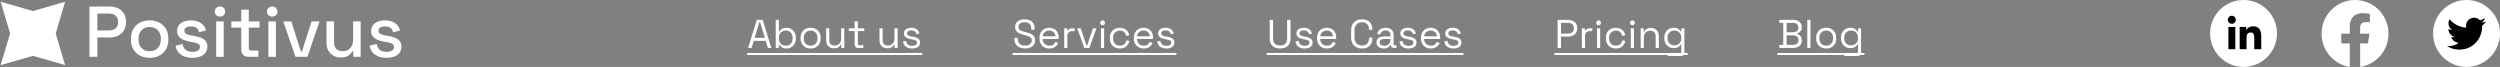 <svg width="1121" height="30" viewBox="0 0 1121 30" fill="none" xmlns="http://www.w3.org/2000/svg">
<rect x="0" y="0" width="1121" height="30" fill="#808080" stroke="none"/>
<g clip-path="url(#clip0_341_665)">
<path d="M14.757 4.959L29.189 0.781L24.978 15L29.189 29.179L14.757 25.042L0.285 29.179L4.537 15L0.285 0.781L14.757 4.959Z" fill="white"/>
</g>
<path d="M40.109 25.473V2.917H49.227C50.626 2.917 51.872 3.196 52.965 3.755C54.081 4.292 54.944 5.065 55.556 6.075C56.191 7.063 56.508 8.255 56.508 9.651V10.07C56.508 11.467 56.18 12.67 55.524 13.679C54.89 14.689 54.026 15.462 52.933 15.999C51.84 16.536 50.604 16.805 49.227 16.805H43.651V25.473H40.109ZM43.651 13.647H48.866C50.112 13.647 51.107 13.325 51.85 12.68C52.594 12.036 52.965 11.155 52.965 10.038V9.716C52.965 8.577 52.594 7.686 51.85 7.041C51.107 6.397 50.112 6.075 48.866 6.075H43.651V13.647Z" fill="white"/>
<path d="M67.096 25.924C65.478 25.924 64.035 25.601 62.767 24.957C61.521 24.291 60.537 23.346 59.816 22.121C59.094 20.897 58.733 19.447 58.733 17.771V17.288C58.733 15.613 59.094 14.173 59.816 12.97C60.537 11.746 61.521 10.801 62.767 10.135C64.035 9.469 65.478 9.136 67.096 9.136C68.714 9.136 70.157 9.469 71.425 10.135C72.694 10.801 73.689 11.746 74.41 12.97C75.132 14.173 75.492 15.613 75.492 17.288V17.771C75.492 19.447 75.132 20.897 74.41 22.121C73.689 23.346 72.694 24.291 71.425 24.957C70.157 25.601 68.714 25.924 67.096 25.924ZM67.096 22.959C68.583 22.959 69.786 22.497 70.704 21.574C71.644 20.628 72.114 19.329 72.114 17.675V17.385C72.114 15.731 71.655 14.442 70.737 13.518C69.819 12.573 68.605 12.1 67.096 12.1C65.632 12.1 64.429 12.573 63.489 13.518C62.571 14.442 62.111 15.731 62.111 17.385V17.675C62.111 19.329 62.571 20.628 63.489 21.574C64.429 22.497 65.632 22.959 67.096 22.959Z" fill="white"/>
<path d="M86.323 25.924C84.267 25.924 82.562 25.473 81.207 24.57C79.851 23.668 79.02 22.304 78.714 20.478L81.862 19.737C82.037 20.618 82.332 21.316 82.748 21.831C83.163 22.347 83.677 22.712 84.289 22.927C84.923 23.142 85.601 23.249 86.323 23.249C87.394 23.249 88.214 23.045 88.782 22.637C89.373 22.229 89.668 21.703 89.668 21.058C89.668 20.414 89.395 19.941 88.848 19.64C88.301 19.34 87.493 19.093 86.421 18.899L85.306 18.706C84.213 18.513 83.218 18.233 82.322 17.868C81.425 17.503 80.715 16.998 80.19 16.354C79.665 15.709 79.403 14.882 79.403 13.873C79.403 12.369 79.971 11.209 81.108 10.393C82.245 9.555 83.754 9.136 85.634 9.136C87.449 9.136 88.936 9.544 90.094 10.36C91.275 11.155 92.04 12.24 92.39 13.615L89.242 14.485C89.045 13.518 88.629 12.841 87.995 12.455C87.361 12.047 86.574 11.842 85.634 11.842C84.716 11.842 83.994 12.014 83.469 12.358C82.945 12.68 82.682 13.142 82.682 13.744C82.682 14.388 82.934 14.861 83.437 15.161C83.961 15.462 84.661 15.688 85.536 15.838L86.683 16.031C87.842 16.225 88.903 16.493 89.865 16.837C90.827 17.181 91.581 17.675 92.128 18.319C92.696 18.964 92.98 19.823 92.98 20.897C92.98 22.487 92.379 23.722 91.177 24.602C89.974 25.483 88.356 25.924 86.323 25.924Z" fill="white"/>
<path d="M96.929 25.473V9.587H100.307V25.473H96.929ZM98.634 7.428C97.978 7.428 97.421 7.224 96.962 6.816C96.524 6.386 96.306 5.838 96.306 5.173C96.306 4.507 96.524 3.97 96.962 3.561C97.421 3.132 97.978 2.917 98.634 2.917C99.312 2.917 99.87 3.132 100.307 3.561C100.744 3.97 100.963 4.507 100.963 5.173C100.963 5.838 100.744 6.386 100.307 6.816C99.87 7.224 99.312 7.428 98.634 7.428Z" fill="white"/>
<path d="M111.387 25.473C110.403 25.473 109.616 25.183 109.026 24.602C108.458 24.023 108.173 23.249 108.173 22.283V12.39H103.713V9.587H108.173V4.335H111.551V9.587H116.372V12.39H111.551V21.703C111.551 22.347 111.857 22.669 112.47 22.669H115.848V25.473H111.387Z" fill="white"/>
<path d="M120.341 25.473V9.587H123.719V25.473H120.341ZM122.046 7.428C121.39 7.428 120.833 7.224 120.374 6.816C119.936 6.386 119.718 5.838 119.718 5.173C119.718 4.507 119.936 3.97 120.374 3.561C120.833 3.132 121.39 2.917 122.046 2.917C122.724 2.917 123.282 3.132 123.719 3.561C124.156 3.97 124.375 4.507 124.375 5.173C124.375 5.838 124.156 6.386 123.719 6.816C123.282 7.224 122.724 7.428 122.046 7.428Z" fill="white"/>
<path d="M132.471 25.473L127.027 9.587H130.602L134.898 23.024H135.423L139.719 9.587H143.294L137.85 25.473H132.471Z" fill="white"/>
<path d="M152.77 25.763C151.546 25.763 150.453 25.494 149.491 24.957C148.528 24.42 147.774 23.657 147.228 22.669C146.681 21.681 146.408 20.5 146.408 19.125V9.587H149.786V18.899C149.786 20.274 150.136 21.294 150.835 21.96C151.535 22.605 152.508 22.927 153.754 22.927C155.131 22.927 156.236 22.476 157.066 21.574C157.919 20.65 158.346 19.329 158.346 17.61V9.587H161.724V25.473H158.411V23.088H157.886C157.58 23.733 157.034 24.345 156.247 24.925C155.459 25.483 154.301 25.763 152.77 25.763Z" fill="white"/>
<path d="M173.342 25.924C171.287 25.924 169.581 25.473 168.226 24.57C166.87 23.668 166.039 22.304 165.733 20.478L168.882 19.737C169.056 20.618 169.352 21.316 169.767 21.831C170.183 22.347 170.696 22.712 171.309 22.927C171.943 23.142 172.62 23.249 173.342 23.249C174.413 23.249 175.233 23.045 175.802 22.637C176.392 22.229 176.687 21.703 176.687 21.058C176.687 20.414 176.414 19.941 175.867 19.64C175.321 19.34 174.512 19.093 173.44 18.899L172.325 18.706C171.232 18.513 170.237 18.233 169.341 17.868C168.444 17.503 167.734 16.998 167.209 16.354C166.684 15.709 166.422 14.882 166.422 13.873C166.422 12.369 166.99 11.209 168.127 10.393C169.264 9.555 170.773 9.136 172.653 9.136C174.468 9.136 175.955 9.544 177.113 10.36C178.294 11.155 179.059 12.24 179.409 13.615L176.261 14.485C176.064 13.518 175.649 12.841 175.014 12.455C174.38 12.047 173.593 11.842 172.653 11.842C171.735 11.842 171.013 12.014 170.489 12.358C169.964 12.68 169.702 13.142 169.702 13.744C169.702 14.388 169.953 14.861 170.456 15.161C170.981 15.462 171.68 15.688 172.555 15.838L173.703 16.031C174.861 16.225 175.922 16.493 176.884 16.837C177.846 17.181 178.6 17.675 179.147 18.319C179.715 18.964 180 19.823 180 20.897C180 22.487 179.398 23.722 178.196 24.602C176.993 25.483 175.375 25.924 173.342 25.924Z" fill="white"/>
<path d="M335.45 21.5L339.338 8.9H342.002L345.89 21.5H344.324L343.352 18.314H337.988L337.016 21.5H335.45ZM338.366 16.946H342.956L340.796 9.818H340.544L338.366 16.946ZM352.71 21.752C351.798 21.752 351.084 21.578 350.568 21.23C350.064 20.882 349.698 20.486 349.47 20.042H349.218V21.5H347.832V8.9H349.254V14.084H349.506C349.65 13.808 349.854 13.55 350.118 13.31C350.382 13.058 350.724 12.854 351.144 12.698C351.576 12.53 352.098 12.446 352.71 12.446C353.478 12.446 354.174 12.632 354.798 13.004C355.434 13.364 355.938 13.886 356.31 14.57C356.682 15.242 356.868 16.046 356.868 16.982V17.216C356.868 18.152 356.676 18.962 356.292 19.646C355.92 20.33 355.416 20.852 354.78 21.212C354.156 21.572 353.466 21.752 352.71 21.752ZM352.332 20.492C353.244 20.492 353.982 20.204 354.546 19.628C355.122 19.04 355.41 18.224 355.41 17.18V17.018C355.41 15.974 355.122 15.164 354.546 14.588C353.982 14 353.244 13.706 352.332 13.706C351.432 13.706 350.688 14 350.1 14.588C349.524 15.164 349.236 15.974 349.236 17.018V17.18C349.236 18.224 349.524 19.04 350.1 19.628C350.688 20.204 351.432 20.492 352.332 20.492ZM363.484 21.752C362.596 21.752 361.81 21.566 361.126 21.194C360.454 20.822 359.926 20.3 359.542 19.628C359.17 18.944 358.984 18.14 358.984 17.216V16.982C358.984 16.07 359.17 15.272 359.542 14.588C359.926 13.904 360.454 13.376 361.126 13.004C361.81 12.632 362.596 12.446 363.484 12.446C364.372 12.446 365.152 12.632 365.824 13.004C366.508 13.376 367.036 13.904 367.408 14.588C367.792 15.272 367.984 16.07 367.984 16.982V17.216C367.984 18.14 367.792 18.944 367.408 19.628C367.036 20.3 366.508 20.822 365.824 21.194C365.152 21.566 364.372 21.752 363.484 21.752ZM363.484 20.474C364.42 20.474 365.164 20.18 365.716 19.592C366.28 18.992 366.562 18.188 366.562 17.18V17.018C366.562 16.01 366.28 15.212 365.716 14.624C365.164 14.024 364.42 13.724 363.484 13.724C362.56 13.724 361.816 14.024 361.252 14.624C360.688 15.212 360.406 16.01 360.406 17.018V17.18C360.406 18.188 360.688 18.992 361.252 19.592C361.816 20.18 362.56 20.474 363.484 20.474ZM373.909 21.662C373.273 21.662 372.685 21.524 372.145 21.248C371.617 20.972 371.197 20.564 370.885 20.024C370.585 19.472 370.435 18.806 370.435 18.026V12.698H371.857V17.918C371.857 18.794 372.073 19.43 372.505 19.826C372.949 20.222 373.543 20.42 374.287 20.42C375.127 20.42 375.817 20.144 376.357 19.592C376.897 19.04 377.167 18.218 377.167 17.126V12.698H378.589V21.5H377.203V20.006H376.951C376.759 20.426 376.429 20.81 375.961 21.158C375.493 21.494 374.809 21.662 373.909 21.662ZM384.804 21.5C384.3 21.5 383.91 21.362 383.634 21.086C383.37 20.81 383.238 20.432 383.238 19.952V13.94H380.592V12.698H383.238V9.566H384.66V12.698H387.54V13.94H384.66V19.736C384.66 20.096 384.834 20.276 385.182 20.276H387.144V21.5H384.804ZM397.833 21.662C397.197 21.662 396.609 21.524 396.069 21.248C395.541 20.972 395.121 20.564 394.809 20.024C394.509 19.472 394.359 18.806 394.359 18.026V12.698H395.781V17.918C395.781 18.794 395.997 19.43 396.429 19.826C396.873 20.222 397.467 20.42 398.211 20.42C399.051 20.42 399.741 20.144 400.281 19.592C400.821 19.04 401.091 18.218 401.091 17.126V12.698H402.513V21.5H401.127V20.006H400.875C400.683 20.426 400.353 20.81 399.885 21.158C399.417 21.494 398.733 21.662 397.833 21.662ZM409.034 21.752C407.942 21.752 407.018 21.5 406.262 20.996C405.518 20.492 405.068 19.694 404.912 18.602L406.262 18.296C406.358 18.872 406.538 19.328 406.802 19.664C407.066 19.988 407.39 20.222 407.774 20.366C408.17 20.498 408.59 20.564 409.034 20.564C409.694 20.564 410.216 20.432 410.6 20.168C410.984 19.904 411.176 19.55 411.176 19.106C411.176 18.65 410.99 18.332 410.618 18.152C410.258 17.96 409.76 17.804 409.124 17.684L408.386 17.558C407.822 17.462 407.306 17.312 406.838 17.108C406.37 16.904 405.998 16.628 405.722 16.28C405.446 15.932 405.308 15.494 405.308 14.966C405.308 14.174 405.614 13.556 406.226 13.112C406.838 12.668 407.648 12.446 408.656 12.446C409.652 12.446 410.456 12.674 411.068 13.13C411.692 13.574 412.094 14.204 412.274 15.02L410.942 15.362C410.834 14.726 410.576 14.282 410.168 14.03C409.76 13.766 409.256 13.634 408.656 13.634C408.056 13.634 407.582 13.748 407.234 13.976C406.886 14.192 406.712 14.516 406.712 14.948C406.712 15.368 406.874 15.68 407.198 15.884C407.534 16.076 407.978 16.22 408.53 16.316L409.268 16.442C409.892 16.55 410.45 16.7 410.942 16.892C411.446 17.072 411.842 17.336 412.13 17.684C412.43 18.032 412.58 18.488 412.58 19.052C412.58 19.916 412.256 20.582 411.608 21.05C410.972 21.518 410.114 21.752 409.034 21.752Z" fill="white"/>
<path d="M335 23.75H413.48V24.65H335V23.75Z" fill="white"/>
<path d="M459.634 21.752C458.722 21.752 457.906 21.59 457.186 21.266C456.466 20.942 455.896 20.456 455.476 19.808C455.068 19.148 454.864 18.326 454.864 17.342V16.964H456.358V17.342C456.358 18.386 456.664 19.166 457.276 19.682C457.888 20.186 458.674 20.438 459.634 20.438C460.618 20.438 461.368 20.216 461.884 19.772C462.4 19.328 462.658 18.77 462.658 18.098C462.658 17.63 462.538 17.258 462.298 16.982C462.07 16.706 461.746 16.484 461.326 16.316C460.906 16.136 460.414 15.98 459.85 15.848L458.914 15.614C458.182 15.422 457.534 15.188 456.97 14.912C456.406 14.636 455.962 14.276 455.638 13.832C455.326 13.376 455.17 12.794 455.17 12.086C455.17 11.378 455.344 10.766 455.692 10.25C456.052 9.734 456.55 9.338 457.186 9.062C457.834 8.786 458.578 8.648 459.418 8.648C460.27 8.648 461.032 8.798 461.704 9.098C462.388 9.386 462.922 9.818 463.306 10.394C463.702 10.958 463.9 11.672 463.9 12.536V13.292H462.406V12.536C462.406 11.924 462.274 11.432 462.01 11.06C461.758 10.688 461.404 10.412 460.948 10.232C460.504 10.052 459.994 9.962 459.418 9.962C458.59 9.962 457.924 10.148 457.42 10.52C456.916 10.88 456.664 11.396 456.664 12.068C456.664 12.512 456.772 12.872 456.988 13.148C457.204 13.424 457.51 13.652 457.906 13.832C458.302 14 458.776 14.15 459.328 14.282L460.264 14.516C460.996 14.672 461.65 14.888 462.226 15.164C462.814 15.428 463.282 15.794 463.63 16.262C463.978 16.718 464.152 17.318 464.152 18.062C464.152 18.806 463.966 19.454 463.594 20.006C463.222 20.558 462.694 20.99 462.01 21.302C461.338 21.602 460.546 21.752 459.634 21.752ZM470.565 21.752C469.677 21.752 468.897 21.566 468.225 21.194C467.553 20.81 467.031 20.276 466.659 19.592C466.287 18.908 466.101 18.116 466.101 17.216V17C466.101 16.088 466.287 15.29 466.659 14.606C467.031 13.922 467.547 13.394 468.207 13.022C468.867 12.638 469.623 12.446 470.475 12.446C471.303 12.446 472.035 12.626 472.671 12.986C473.307 13.334 473.805 13.838 474.165 14.498C474.525 15.158 474.705 15.932 474.705 16.82V17.468H467.523C467.559 18.416 467.865 19.16 468.441 19.7C469.017 20.228 469.737 20.492 470.601 20.492C471.357 20.492 471.939 20.318 472.347 19.97C472.755 19.622 473.067 19.208 473.283 18.728L474.507 19.322C474.327 19.694 474.075 20.066 473.751 20.438C473.439 20.81 473.025 21.122 472.509 21.374C472.005 21.626 471.357 21.752 470.565 21.752ZM467.541 16.298H473.265C473.217 15.482 472.935 14.846 472.419 14.39C471.915 13.934 471.267 13.706 470.475 13.706C469.671 13.706 469.011 13.934 468.495 14.39C467.979 14.846 467.661 15.482 467.541 16.298ZM477.185 21.5V12.698H478.571V13.778H478.823C478.979 13.394 479.219 13.112 479.543 12.932C479.867 12.752 480.293 12.662 480.821 12.662H481.865V13.958H480.731C480.095 13.958 479.579 14.138 479.183 14.498C478.799 14.846 478.607 15.392 478.607 16.136V21.5H477.185ZM486.203 21.5L483.053 12.698H484.565L487.211 20.438H487.463L490.109 12.698H491.621L488.471 21.5H486.203ZM493.674 21.5V12.698H495.096V21.5H493.674ZM494.394 11.33C494.082 11.33 493.818 11.228 493.602 11.024C493.398 10.82 493.296 10.562 493.296 10.25C493.296 9.926 493.398 9.662 493.602 9.458C493.818 9.254 494.082 9.152 494.394 9.152C494.706 9.152 494.964 9.254 495.168 9.458C495.372 9.662 495.474 9.926 495.474 10.25C495.474 10.562 495.372 10.82 495.168 11.024C494.964 11.228 494.706 11.33 494.394 11.33ZM502.136 21.752C501.284 21.752 500.516 21.572 499.832 21.212C499.16 20.84 498.626 20.312 498.23 19.628C497.846 18.944 497.654 18.134 497.654 17.198V17C497.654 16.052 497.846 15.242 498.23 14.57C498.626 13.886 499.16 13.364 499.832 13.004C500.516 12.632 501.284 12.446 502.136 12.446C502.976 12.446 503.69 12.602 504.278 12.914C504.878 13.226 505.346 13.64 505.682 14.156C506.03 14.672 506.252 15.224 506.348 15.812L504.962 16.1C504.902 15.668 504.758 15.272 504.53 14.912C504.314 14.552 504.008 14.264 503.612 14.048C503.216 13.832 502.73 13.724 502.154 13.724C501.566 13.724 501.038 13.856 500.57 14.12C500.114 14.384 499.748 14.762 499.472 15.254C499.208 15.746 499.076 16.334 499.076 17.018V17.18C499.076 17.864 499.208 18.452 499.472 18.944C499.748 19.436 500.114 19.814 500.57 20.078C501.038 20.342 501.566 20.474 502.154 20.474C503.03 20.474 503.696 20.246 504.152 19.79C504.62 19.334 504.908 18.77 505.016 18.098L506.42 18.404C506.288 18.98 506.048 19.526 505.7 20.042C505.352 20.558 504.878 20.972 504.278 21.284C503.69 21.596 502.976 21.752 502.136 21.752ZM512.876 21.752C511.988 21.752 511.208 21.566 510.536 21.194C509.864 20.81 509.342 20.276 508.97 19.592C508.598 18.908 508.412 18.116 508.412 17.216V17C508.412 16.088 508.598 15.29 508.97 14.606C509.342 13.922 509.858 13.394 510.518 13.022C511.178 12.638 511.934 12.446 512.786 12.446C513.614 12.446 514.346 12.626 514.982 12.986C515.618 13.334 516.116 13.838 516.476 14.498C516.836 15.158 517.016 15.932 517.016 16.82V17.468H509.834C509.87 18.416 510.176 19.16 510.752 19.7C511.328 20.228 512.048 20.492 512.912 20.492C513.668 20.492 514.25 20.318 514.658 19.97C515.066 19.622 515.378 19.208 515.594 18.728L516.818 19.322C516.638 19.694 516.386 20.066 516.062 20.438C515.75 20.81 515.336 21.122 514.82 21.374C514.316 21.626 513.668 21.752 512.876 21.752ZM509.852 16.298H515.576C515.528 15.482 515.246 14.846 514.73 14.39C514.226 13.934 513.578 13.706 512.786 13.706C511.982 13.706 511.322 13.934 510.806 14.39C510.29 14.846 509.972 15.482 509.852 16.298ZM523.042 21.752C521.95 21.752 521.026 21.5 520.27 20.996C519.526 20.492 519.076 19.694 518.92 18.602L520.27 18.296C520.366 18.872 520.546 19.328 520.81 19.664C521.074 19.988 521.398 20.222 521.782 20.366C522.178 20.498 522.598 20.564 523.042 20.564C523.702 20.564 524.224 20.432 524.608 20.168C524.992 19.904 525.184 19.55 525.184 19.106C525.184 18.65 524.998 18.332 524.626 18.152C524.266 17.96 523.768 17.804 523.132 17.684L522.394 17.558C521.83 17.462 521.314 17.312 520.846 17.108C520.378 16.904 520.006 16.628 519.73 16.28C519.454 15.932 519.316 15.494 519.316 14.966C519.316 14.174 519.622 13.556 520.234 13.112C520.846 12.668 521.656 12.446 522.664 12.446C523.66 12.446 524.464 12.674 525.076 13.13C525.7 13.574 526.102 14.204 526.282 15.02L524.95 15.362C524.842 14.726 524.584 14.282 524.176 14.03C523.768 13.766 523.264 13.634 522.664 13.634C522.064 13.634 521.59 13.748 521.242 13.976C520.894 14.192 520.72 14.516 520.72 14.948C520.72 15.368 520.882 15.68 521.206 15.884C521.542 16.076 521.986 16.22 522.538 16.316L523.276 16.442C523.9 16.55 524.458 16.7 524.95 16.892C525.454 17.072 525.85 17.336 526.138 17.684C526.438 18.032 526.588 18.488 526.588 19.052C526.588 19.916 526.264 20.582 525.616 21.05C524.98 21.518 524.122 21.752 523.042 21.752Z" fill="white"/>
<path d="M454 23.75H527.488V24.65H454V23.75Z" fill="white"/>
<path d="M573.994 21.752C573.058 21.752 572.242 21.584 571.546 21.248C570.85 20.912 570.31 20.414 569.926 19.754C569.542 19.082 569.35 18.26 569.35 17.288V8.9H570.844V17.306C570.844 18.338 571.12 19.112 571.672 19.628C572.224 20.144 572.998 20.402 573.994 20.402C574.99 20.402 575.764 20.144 576.316 19.628C576.868 19.112 577.144 18.338 577.144 17.306V8.9H578.656V17.288C578.656 18.26 578.464 19.082 578.08 19.754C577.696 20.414 577.15 20.912 576.442 21.248C575.746 21.584 574.93 21.752 573.994 21.752ZM585.028 21.752C583.936 21.752 583.012 21.5 582.256 20.996C581.512 20.492 581.062 19.694 580.906 18.602L582.256 18.296C582.352 18.872 582.532 19.328 582.796 19.664C583.06 19.988 583.384 20.222 583.768 20.366C584.164 20.498 584.584 20.564 585.028 20.564C585.688 20.564 586.21 20.432 586.594 20.168C586.978 19.904 587.17 19.55 587.17 19.106C587.17 18.65 586.984 18.332 586.612 18.152C586.252 17.96 585.754 17.804 585.118 17.684L584.38 17.558C583.816 17.462 583.3 17.312 582.832 17.108C582.364 16.904 581.992 16.628 581.716 16.28C581.44 15.932 581.302 15.494 581.302 14.966C581.302 14.174 581.608 13.556 582.22 13.112C582.832 12.668 583.642 12.446 584.65 12.446C585.646 12.446 586.45 12.674 587.062 13.13C587.686 13.574 588.088 14.204 588.268 15.02L586.936 15.362C586.828 14.726 586.57 14.282 586.162 14.03C585.754 13.766 585.25 13.634 584.65 13.634C584.05 13.634 583.576 13.748 583.228 13.976C582.88 14.192 582.706 14.516 582.706 14.948C582.706 15.368 582.868 15.68 583.192 15.884C583.528 16.076 583.972 16.22 584.524 16.316L585.262 16.442C585.886 16.55 586.444 16.7 586.936 16.892C587.44 17.072 587.836 17.336 588.124 17.684C588.424 18.032 588.574 18.488 588.574 19.052C588.574 19.916 588.25 20.582 587.602 21.05C586.966 21.518 586.108 21.752 585.028 21.752ZM595.006 21.752C594.118 21.752 593.338 21.566 592.666 21.194C591.994 20.81 591.472 20.276 591.1 19.592C590.728 18.908 590.542 18.116 590.542 17.216V17C590.542 16.088 590.728 15.29 591.1 14.606C591.472 13.922 591.988 13.394 592.648 13.022C593.308 12.638 594.064 12.446 594.916 12.446C595.744 12.446 596.476 12.626 597.112 12.986C597.748 13.334 598.246 13.838 598.606 14.498C598.966 15.158 599.146 15.932 599.146 16.82V17.468H591.964C592 18.416 592.306 19.16 592.882 19.7C593.458 20.228 594.178 20.492 595.042 20.492C595.798 20.492 596.38 20.318 596.788 19.97C597.196 19.622 597.508 19.208 597.724 18.728L598.948 19.322C598.768 19.694 598.516 20.066 598.192 20.438C597.88 20.81 597.466 21.122 596.95 21.374C596.446 21.626 595.798 21.752 595.006 21.752ZM591.982 16.298H597.706C597.658 15.482 597.376 14.846 596.86 14.39C596.356 13.934 595.708 13.706 594.916 13.706C594.112 13.706 593.452 13.934 592.936 14.39C592.42 14.846 592.102 15.482 591.982 16.298ZM610.75 21.752C609.25 21.752 608.056 21.32 607.168 20.456C606.28 19.58 605.836 18.308 605.836 16.64V13.76C605.836 12.092 606.28 10.826 607.168 9.962C608.056 9.086 609.25 8.648 610.75 8.648C612.238 8.648 613.378 9.062 614.17 9.89C614.974 10.718 615.376 11.852 615.376 13.292V13.382H613.882V13.238C613.882 12.29 613.624 11.516 613.108 10.916C612.604 10.304 611.818 9.998 610.75 9.998C609.682 9.998 608.848 10.328 608.248 10.988C607.648 11.636 607.348 12.548 607.348 13.724V16.676C607.348 17.852 607.648 18.77 608.248 19.43C608.848 20.078 609.682 20.402 610.75 20.402C611.818 20.402 612.604 20.102 613.108 19.502C613.624 18.89 613.882 18.11 613.882 17.162V16.874H615.376V17.108C615.376 18.548 614.974 19.682 614.17 20.51C613.378 21.338 612.238 21.752 610.75 21.752ZM620.499 21.752C619.887 21.752 619.329 21.644 618.825 21.428C618.321 21.212 617.925 20.9 617.637 20.492C617.349 20.084 617.205 19.586 617.205 18.998C617.205 18.398 617.349 17.906 617.637 17.522C617.925 17.126 618.321 16.832 618.825 16.64C619.329 16.436 619.893 16.334 620.517 16.334H623.487V15.686C623.487 15.062 623.301 14.57 622.929 14.21C622.569 13.85 622.029 13.67 621.309 13.67C620.601 13.67 620.049 13.844 619.653 14.192C619.257 14.528 618.987 14.984 618.843 15.56L617.511 15.128C617.655 14.636 617.883 14.192 618.195 13.796C618.507 13.388 618.921 13.064 619.437 12.824C619.965 12.572 620.595 12.446 621.327 12.446C622.455 12.446 623.331 12.74 623.955 13.328C624.579 13.904 624.891 14.72 624.891 15.776V19.754C624.891 20.114 625.059 20.294 625.395 20.294H626.205V21.5H624.963C624.567 21.5 624.249 21.392 624.009 21.176C623.769 20.948 623.649 20.648 623.649 20.276V20.186H623.433C623.301 20.414 623.121 20.654 622.893 20.906C622.677 21.146 622.377 21.344 621.993 21.5C621.609 21.668 621.111 21.752 620.499 21.752ZM620.661 20.528C621.501 20.528 622.179 20.282 622.695 19.79C623.223 19.286 623.487 18.584 623.487 17.684V17.486H620.571C620.007 17.486 619.539 17.612 619.167 17.864C618.807 18.104 618.627 18.47 618.627 18.962C618.627 19.454 618.813 19.838 619.185 20.114C619.569 20.39 620.061 20.528 620.661 20.528ZM631.628 21.752C630.536 21.752 629.612 21.5 628.856 20.996C628.112 20.492 627.662 19.694 627.506 18.602L628.856 18.296C628.952 18.872 629.132 19.328 629.396 19.664C629.66 19.988 629.984 20.222 630.368 20.366C630.764 20.498 631.184 20.564 631.628 20.564C632.288 20.564 632.81 20.432 633.194 20.168C633.578 19.904 633.77 19.55 633.77 19.106C633.77 18.65 633.584 18.332 633.212 18.152C632.852 17.96 632.354 17.804 631.718 17.684L630.98 17.558C630.416 17.462 629.9 17.312 629.432 17.108C628.964 16.904 628.592 16.628 628.316 16.28C628.04 15.932 627.902 15.494 627.902 14.966C627.902 14.174 628.208 13.556 628.82 13.112C629.432 12.668 630.242 12.446 631.25 12.446C632.246 12.446 633.05 12.674 633.662 13.13C634.286 13.574 634.688 14.204 634.868 15.02L633.536 15.362C633.428 14.726 633.17 14.282 632.762 14.03C632.354 13.766 631.85 13.634 631.25 13.634C630.65 13.634 630.176 13.748 629.828 13.976C629.48 14.192 629.306 14.516 629.306 14.948C629.306 15.368 629.468 15.68 629.792 15.884C630.128 16.076 630.572 16.22 631.124 16.316L631.862 16.442C632.486 16.55 633.044 16.7 633.536 16.892C634.04 17.072 634.436 17.336 634.724 17.684C635.024 18.032 635.174 18.488 635.174 19.052C635.174 19.916 634.85 20.582 634.202 21.05C633.566 21.518 632.708 21.752 631.628 21.752ZM641.606 21.752C640.718 21.752 639.938 21.566 639.266 21.194C638.594 20.81 638.072 20.276 637.7 19.592C637.328 18.908 637.142 18.116 637.142 17.216V17C637.142 16.088 637.328 15.29 637.7 14.606C638.072 13.922 638.588 13.394 639.248 13.022C639.908 12.638 640.664 12.446 641.516 12.446C642.344 12.446 643.076 12.626 643.712 12.986C644.348 13.334 644.846 13.838 645.206 14.498C645.566 15.158 645.746 15.932 645.746 16.82V17.468H638.564C638.6 18.416 638.906 19.16 639.482 19.7C640.058 20.228 640.778 20.492 641.642 20.492C642.398 20.492 642.98 20.318 643.388 19.97C643.796 19.622 644.108 19.208 644.324 18.728L645.548 19.322C645.368 19.694 645.116 20.066 644.792 20.438C644.48 20.81 644.066 21.122 643.55 21.374C643.046 21.626 642.398 21.752 641.606 21.752ZM638.582 16.298H644.306C644.258 15.482 643.976 14.846 643.46 14.39C642.956 13.934 642.308 13.706 641.516 13.706C640.712 13.706 640.052 13.934 639.536 14.39C639.02 14.846 638.702 15.482 638.582 16.298ZM651.772 21.752C650.68 21.752 649.756 21.5 649 20.996C648.256 20.492 647.806 19.694 647.65 18.602L649 18.296C649.096 18.872 649.276 19.328 649.54 19.664C649.804 19.988 650.128 20.222 650.512 20.366C650.908 20.498 651.328 20.564 651.772 20.564C652.432 20.564 652.954 20.432 653.338 20.168C653.722 19.904 653.914 19.55 653.914 19.106C653.914 18.65 653.728 18.332 653.356 18.152C652.996 17.96 652.498 17.804 651.862 17.684L651.124 17.558C650.56 17.462 650.044 17.312 649.576 17.108C649.108 16.904 648.736 16.628 648.46 16.28C648.184 15.932 648.046 15.494 648.046 14.966C648.046 14.174 648.352 13.556 648.964 13.112C649.576 12.668 650.386 12.446 651.394 12.446C652.39 12.446 653.194 12.674 653.806 13.13C654.43 13.574 654.832 14.204 655.012 15.02L653.68 15.362C653.572 14.726 653.314 14.282 652.906 14.03C652.498 13.766 651.994 13.634 651.394 13.634C650.794 13.634 650.32 13.748 649.972 13.976C649.624 14.192 649.45 14.516 649.45 14.948C649.45 15.368 649.612 15.68 649.936 15.884C650.272 16.076 650.716 16.22 651.268 16.316L652.006 16.442C652.63 16.55 653.188 16.7 653.68 16.892C654.184 17.072 654.58 17.336 654.868 17.684C655.168 18.032 655.318 18.488 655.318 19.052C655.318 19.916 654.994 20.582 654.346 21.05C653.71 21.518 652.852 21.752 651.772 21.752Z" fill="white"/>
<path d="M568 23.75H656.218V24.65H568V23.75Z" fill="white"/>
<path d="M698.44 21.5V8.9H703.264C704.02 8.9 704.692 9.05 705.28 9.35C705.88 9.638 706.354 10.052 706.702 10.592C707.05 11.132 707.224 11.786 707.224 12.554V12.788C707.224 13.544 707.044 14.198 706.684 14.75C706.336 15.29 705.862 15.704 705.262 15.992C704.662 16.28 703.996 16.424 703.264 16.424H699.952V21.5H698.44ZM699.952 15.056H703.102C703.906 15.056 704.542 14.858 705.01 14.462C705.478 14.054 705.712 13.484 705.712 12.752V12.572C705.712 11.84 705.478 11.276 705.01 10.88C704.554 10.472 703.918 10.268 703.102 10.268H699.952V15.056ZM709.305 21.5V12.698H710.691V13.778H710.943C711.099 13.394 711.339 13.112 711.663 12.932C711.987 12.752 712.413 12.662 712.941 12.662H713.985V13.958H712.851C712.215 13.958 711.699 14.138 711.303 14.498C710.919 14.846 710.727 15.392 710.727 16.136V21.5H709.305ZM716.09 21.5V12.698H717.512V21.5H716.09ZM716.81 11.33C716.498 11.33 716.234 11.228 716.018 11.024C715.814 10.82 715.712 10.562 715.712 10.25C715.712 9.926 715.814 9.662 716.018 9.458C716.234 9.254 716.498 9.152 716.81 9.152C717.122 9.152 717.38 9.254 717.584 9.458C717.788 9.662 717.89 9.926 717.89 10.25C717.89 10.562 717.788 10.82 717.584 11.024C717.38 11.228 717.122 11.33 716.81 11.33ZM724.552 21.752C723.7 21.752 722.932 21.572 722.248 21.212C721.576 20.84 721.042 20.312 720.646 19.628C720.262 18.944 720.07 18.134 720.07 17.198V17C720.07 16.052 720.262 15.242 720.646 14.57C721.042 13.886 721.576 13.364 722.248 13.004C722.932 12.632 723.7 12.446 724.552 12.446C725.392 12.446 726.106 12.602 726.694 12.914C727.294 13.226 727.762 13.64 728.098 14.156C728.446 14.672 728.668 15.224 728.764 15.812L727.378 16.1C727.318 15.668 727.174 15.272 726.946 14.912C726.73 14.552 726.424 14.264 726.028 14.048C725.632 13.832 725.146 13.724 724.57 13.724C723.982 13.724 723.454 13.856 722.986 14.12C722.53 14.384 722.164 14.762 721.888 15.254C721.624 15.746 721.492 16.334 721.492 17.018V17.18C721.492 17.864 721.624 18.452 721.888 18.944C722.164 19.436 722.53 19.814 722.986 20.078C723.454 20.342 723.982 20.474 724.57 20.474C725.446 20.474 726.112 20.246 726.568 19.79C727.036 19.334 727.324 18.77 727.432 18.098L728.836 18.404C728.704 18.98 728.464 19.526 728.116 20.042C727.768 20.558 727.294 20.972 726.694 21.284C726.106 21.596 725.392 21.752 724.552 21.752ZM731.26 21.5V12.698H732.682V21.5H731.26ZM731.98 11.33C731.668 11.33 731.404 11.228 731.188 11.024C730.984 10.82 730.882 10.562 730.882 10.25C730.882 9.926 730.984 9.662 731.188 9.458C731.404 9.254 731.668 9.152 731.98 9.152C732.292 9.152 732.55 9.254 732.754 9.458C732.958 9.662 733.06 9.926 733.06 10.25C733.06 10.562 732.958 10.82 732.754 11.024C732.55 11.228 732.292 11.33 731.98 11.33ZM735.672 21.5V12.698H737.058V14.192H737.31C737.502 13.772 737.826 13.394 738.282 13.058C738.75 12.71 739.434 12.536 740.334 12.536C740.994 12.536 741.582 12.674 742.098 12.95C742.626 13.226 743.046 13.634 743.358 14.174C743.67 14.714 743.826 15.38 743.826 16.172V21.5H742.404V16.28C742.404 15.404 742.182 14.768 741.738 14.372C741.306 13.976 740.718 13.778 739.974 13.778C739.122 13.778 738.426 14.054 737.886 14.606C737.358 15.158 737.094 15.98 737.094 17.072V21.5H735.672ZM746.279 17.144V16.892C746.279 15.968 746.465 15.176 746.837 14.516C747.209 13.856 747.713 13.346 748.349 12.986C748.985 12.626 749.681 12.446 750.437 12.446C751.361 12.446 752.069 12.626 752.561 12.986C753.065 13.334 753.437 13.724 753.677 14.156H753.929V12.698H755.279V23.552C755.279 24.032 755.147 24.41 754.883 24.686C754.619 24.962 754.235 25.1 753.731 25.1H747.755V23.84H753.353C753.713 23.84 753.893 23.66 753.893 23.3V19.952H753.641C753.497 20.216 753.293 20.474 753.029 20.726C752.765 20.978 752.423 21.188 752.003 21.356C751.583 21.512 751.061 21.59 750.437 21.59C749.681 21.59 748.985 21.41 748.349 21.05C747.713 20.69 747.209 20.18 746.837 19.52C746.465 18.848 746.279 18.056 746.279 17.144ZM750.815 20.33C751.727 20.33 752.465 20.042 753.029 19.466C753.605 18.89 753.893 18.098 753.893 17.09V16.946C753.893 15.926 753.605 15.134 753.029 14.57C752.465 13.994 751.727 13.706 750.815 13.706C749.915 13.706 749.171 13.994 748.583 14.57C748.007 15.134 747.719 15.926 747.719 16.946V17.09C747.719 18.098 748.007 18.89 748.583 19.466C749.171 20.042 749.915 20.33 750.815 20.33Z" fill="white"/>
<path d="M697 23.75H756.773V24.65H697V23.75Z" fill="white"/>
<path d="M797.846 21.5V20.15H799.61V10.25H797.846V8.9H804.164C804.896 8.9 805.544 9.032 806.108 9.296C806.684 9.56 807.128 9.932 807.44 10.412C807.764 10.88 807.926 11.432 807.926 12.068V12.212C807.926 12.8 807.812 13.286 807.584 13.67C807.356 14.042 807.086 14.336 806.774 14.552C806.462 14.756 806.156 14.906 805.856 15.002V15.254C806.156 15.326 806.468 15.47 806.792 15.686C807.116 15.89 807.386 16.184 807.602 16.568C807.83 16.952 807.944 17.438 807.944 18.026V18.206C807.944 18.89 807.776 19.484 807.44 19.988C807.116 20.48 806.666 20.858 806.09 21.122C805.526 21.374 804.878 21.5 804.146 21.5H797.846ZM801.122 20.132H803.984C804.776 20.132 805.382 19.946 805.802 19.574C806.222 19.202 806.432 18.698 806.432 18.062V17.9C806.432 17.264 806.222 16.76 805.802 16.388C805.382 16.016 804.776 15.83 803.984 15.83H801.122V20.132ZM801.122 14.462H804.038C804.758 14.462 805.334 14.282 805.766 13.922C806.198 13.55 806.414 13.064 806.414 12.464V12.284C806.414 11.672 806.198 11.186 805.766 10.826C805.346 10.454 804.77 10.268 804.038 10.268H801.122V14.462ZM810.394 21.5V8.9H811.816V21.5H810.394ZM818.875 21.752C817.987 21.752 817.201 21.566 816.517 21.194C815.845 20.822 815.317 20.3 814.933 19.628C814.561 18.944 814.375 18.14 814.375 17.216V16.982C814.375 16.07 814.561 15.272 814.933 14.588C815.317 13.904 815.845 13.376 816.517 13.004C817.201 12.632 817.987 12.446 818.875 12.446C819.763 12.446 820.543 12.632 821.215 13.004C821.899 13.376 822.427 13.904 822.799 14.588C823.183 15.272 823.375 16.07 823.375 16.982V17.216C823.375 18.14 823.183 18.944 822.799 19.628C822.427 20.3 821.899 20.822 821.215 21.194C820.543 21.566 819.763 21.752 818.875 21.752ZM818.875 20.474C819.811 20.474 820.555 20.18 821.107 19.592C821.671 18.992 821.953 18.188 821.953 17.18V17.018C821.953 16.01 821.671 15.212 821.107 14.624C820.555 14.024 819.811 13.724 818.875 13.724C817.951 13.724 817.207 14.024 816.643 14.624C816.079 15.212 815.797 16.01 815.797 17.018V17.18C815.797 18.188 816.079 18.992 816.643 19.592C817.207 20.18 817.951 20.474 818.875 20.474ZM825.501 17.144V16.892C825.501 15.968 825.687 15.176 826.059 14.516C826.431 13.856 826.935 13.346 827.571 12.986C828.207 12.626 828.903 12.446 829.659 12.446C830.583 12.446 831.291 12.626 831.783 12.986C832.287 13.334 832.659 13.724 832.899 14.156H833.151V12.698H834.501V23.552C834.501 24.032 834.369 24.41 834.105 24.686C833.841 24.962 833.457 25.1 832.953 25.1H826.977V23.84H832.575C832.935 23.84 833.115 23.66 833.115 23.3V19.952H832.863C832.719 20.216 832.515 20.474 832.251 20.726C831.987 20.978 831.645 21.188 831.225 21.356C830.805 21.512 830.283 21.59 829.659 21.59C828.903 21.59 828.207 21.41 827.571 21.05C826.935 20.69 826.431 20.18 826.059 19.52C825.687 18.848 825.501 18.056 825.501 17.144ZM830.037 20.33C830.949 20.33 831.687 20.042 832.251 19.466C832.827 18.89 833.115 18.098 833.115 17.09V16.946C833.115 15.926 832.827 15.134 832.251 14.57C831.687 13.994 830.949 13.706 830.037 13.706C829.137 13.706 828.393 13.994 827.805 14.57C827.229 15.134 826.941 15.926 826.941 16.946V17.09C826.941 18.098 827.229 18.89 827.805 19.466C828.393 20.042 829.137 20.33 830.037 20.33Z" fill="white"/>
<path d="M797 23.75H835.995V24.65H797V23.75Z" fill="white"/>
<circle cx="1006" cy="15" r="15" fill="white"/>
<path d="M999.222 22.059H1002.31V12.074H999.222V22.059Z" fill="black"/>
<path d="M998.941 8.887C998.941 9.871 999.736 10.668 1000.76 10.668C1001.75 10.668 1002.54 9.871 1002.54 8.887C1002.54 7.902 1001.75 7.059 1000.76 7.059C999.736 7.059 998.941 7.902 998.941 8.887Z" fill="black"/>
<path d="M1010.81 22.059H1013.94V16.574C1013.94 13.902 1013.33 11.793 1010.2 11.793C1008.71 11.793 1007.68 12.637 1007.26 13.434H1007.21V12.074H1004.27V22.059H1007.35V17.137C1007.35 15.824 1007.59 14.559 1009.22 14.559C1010.81 14.559 1010.81 16.059 1010.81 17.184V22.059Z" fill="black"/>
<path d="M1071 15.091C1071 6.755 1064.29 0 1056 0C1047.71 0 1041 6.755 1041 15.091C1041 22.637 1046.44 28.905 1053.64 30V19.473H1049.83V15.091H1053.64V11.805C1053.64 8.032 1055.88 5.903 1059.27 5.903C1060.96 5.903 1062.65 6.207 1062.65 6.207V9.919H1060.78C1058.9 9.919 1058.3 11.075 1058.3 12.292V15.091H1062.47L1061.81 19.473H1058.3V30C1065.5 28.905 1071 22.637 1071 15.091Z" fill="white"/>
<circle cx="1106" cy="15" r="15" fill="white"/>
<path d="M1113 11.492C1113.69 10.975 1114.31 10.354 1114.79 9.63C1114.17 9.906 1113.44 10.113 1112.72 10.182C1113.48 9.734 1114.03 9.044 1114.31 8.183C1113.62 8.596 1112.82 8.906 1112.03 9.079C1111.34 8.355 1110.41 7.941 1109.38 7.941C1107.38 7.941 1105.76 9.561 1105.76 11.56C1105.76 11.836 1105.79 12.112 1105.86 12.388C1102.86 12.215 1100.17 10.768 1098.38 8.596C1098.07 9.113 1097.9 9.734 1097.9 10.423C1097.9 11.664 1098.52 12.767 1099.52 13.422C1098.93 13.387 1098.35 13.249 1097.87 12.974V13.008C1097.87 14.766 1099.11 16.213 1100.76 16.558C1100.48 16.627 1100.14 16.696 1099.83 16.696C1099.59 16.696 1099.38 16.662 1099.14 16.627C1099.59 18.075 1100.93 19.109 1102.52 19.143C1101.28 20.108 1099.73 20.694 1098.04 20.694C1097.73 20.694 1097.45 20.66 1097.18 20.625C1098.76 21.659 1100.66 22.245 1102.72 22.245C1109.38 22.245 1113 16.765 1113 11.974C1113 11.802 1113 11.664 1113 11.492Z" fill="black"/>
<defs>
<clipPath id="clip0_341_665">
<rect width="29.517" height="29" fill="white" transform="translate(0 0.5)"/>
</clipPath>
</defs>
</svg>
